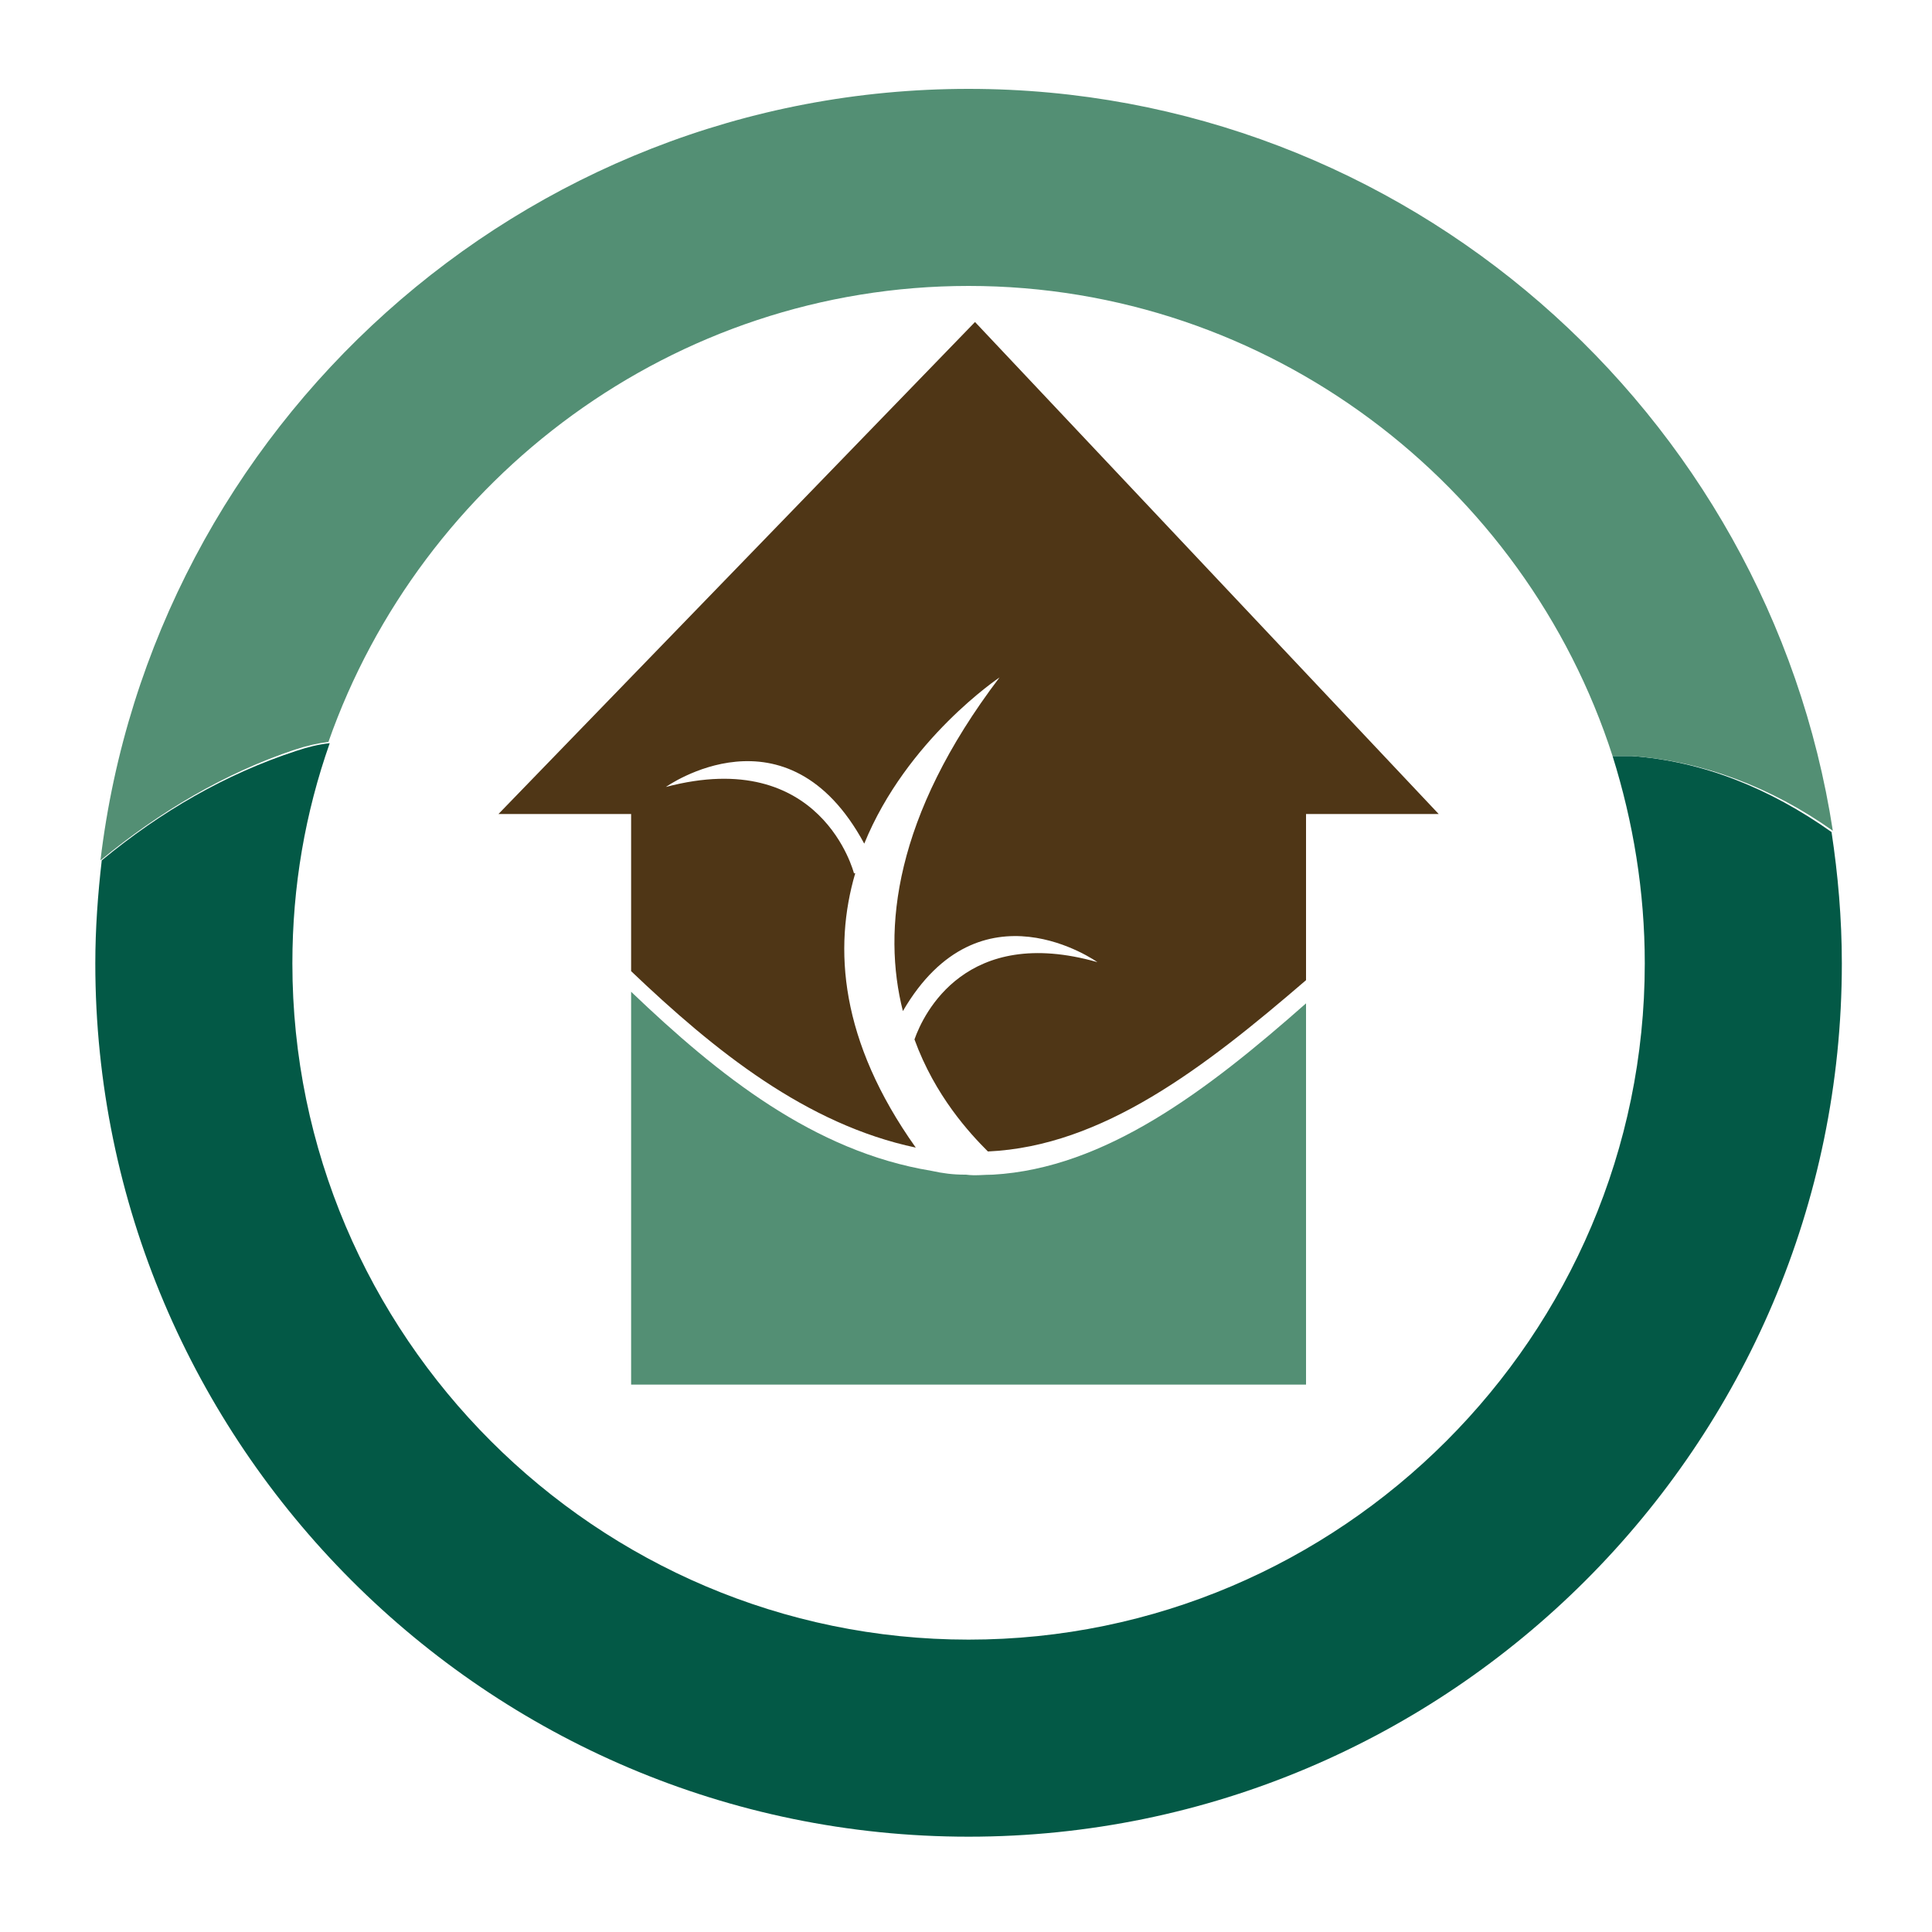 <?xml version="1.0" encoding="utf-8"?>
<!-- Generator: Adobe Illustrator 18.1.0, SVG Export Plug-In . SVG Version: 6.00 Build 0)  -->
<svg version="1.0" id="Layer_1" xmlns="http://www.w3.org/2000/svg" xmlns:xlink="http://www.w3.org/1999/xlink" x="0px" y="0px"
	 viewBox="0 0 150 150" enable-background="new 0 0 150 150" xml:space="preserve">
<g>
	<path fill-rule="evenodd" clip-rule="evenodd" fill="#035946" d="M142.2,64.6c0.5,3.3,0.8,6.7,0.8,10.2c0,37.4-30.5,67.8-67.8,67.8
		c-37.4,0-67.8-30.5-67.8-67.8c0-2.7,0.2-5.4,0.5-8c4.6-3.8,9.6-6.7,15.1-8.5c0.9-0.3,1.7-0.5,2.6-0.6c-1.9,5.4-2.9,11.1-2.9,17.1
		c0,28.9,23.6,52.5,52.5,52.5c28.9,0,52.5-23.6,52.5-52.5c0-5.6-0.9-11-2.5-16.1c0.5,0,1,0,1.5,0C132.2,59.1,137.4,61.2,142.2,64.6
		L142.2,64.6z"/>
	<path fill-rule="evenodd" clip-rule="evenodd" fill="#538F74" d="M75.2,6.9c33.9,0,62.1,25.1,67.1,57.6c-4.8-3.4-10.1-5.4-15.6-5.8
		c-0.5,0-1,0-1.5,0c-6.8-21.1-26.7-36.5-50-36.5c-22.9,0-42.5,14.9-49.7,35.4c-0.8,0.1-1.7,0.3-2.6,0.6C17.5,60,12.4,63,7.8,66.8
		C11.8,33.2,40.5,6.9,75.2,6.9L75.2,6.9z"/>
	<path fill-rule="evenodd" clip-rule="evenodd" fill="#538F74" d="M77.1,91.2L77.1,91.2c-0.7,0-1.4,0.1-2.1,0c0,0,0,0-0.1,0
		c-0.9,0-1.7-0.1-2.6-0.3c-9.1-1.5-16.5-7.4-23.3-13.9v30.5h52.4V77.9C93.7,84.7,85.8,90.7,77.1,91.2L77.1,91.2z"/>
	<path fill-rule="evenodd" clip-rule="evenodd" fill="#4F3616" d="M75.7,25l-37,38.2H49v12.2c6.5,6.2,13.6,11.9,22.1,13.7
		c-5.9-8.3-6.4-15.5-4.7-21.3l-0.1,0c0,0-2.5-9.9-14.6-6.7c0,0,9.4-6.7,15.4,4.4c3.3-8.1,10.5-12.9,10.5-12.9
		c-8.2,10.8-9.1,19.6-7.5,25.9c6-10.3,15.1-3.8,15.1-3.8C75,71.8,71.7,78.7,71,80.7c1.6,4.4,4.3,7.3,5.7,8.7
		c8.9-0.4,16.8-6.5,24.7-13.3V63.2h10.3L75.7,25z"/>
</g>
</svg>
